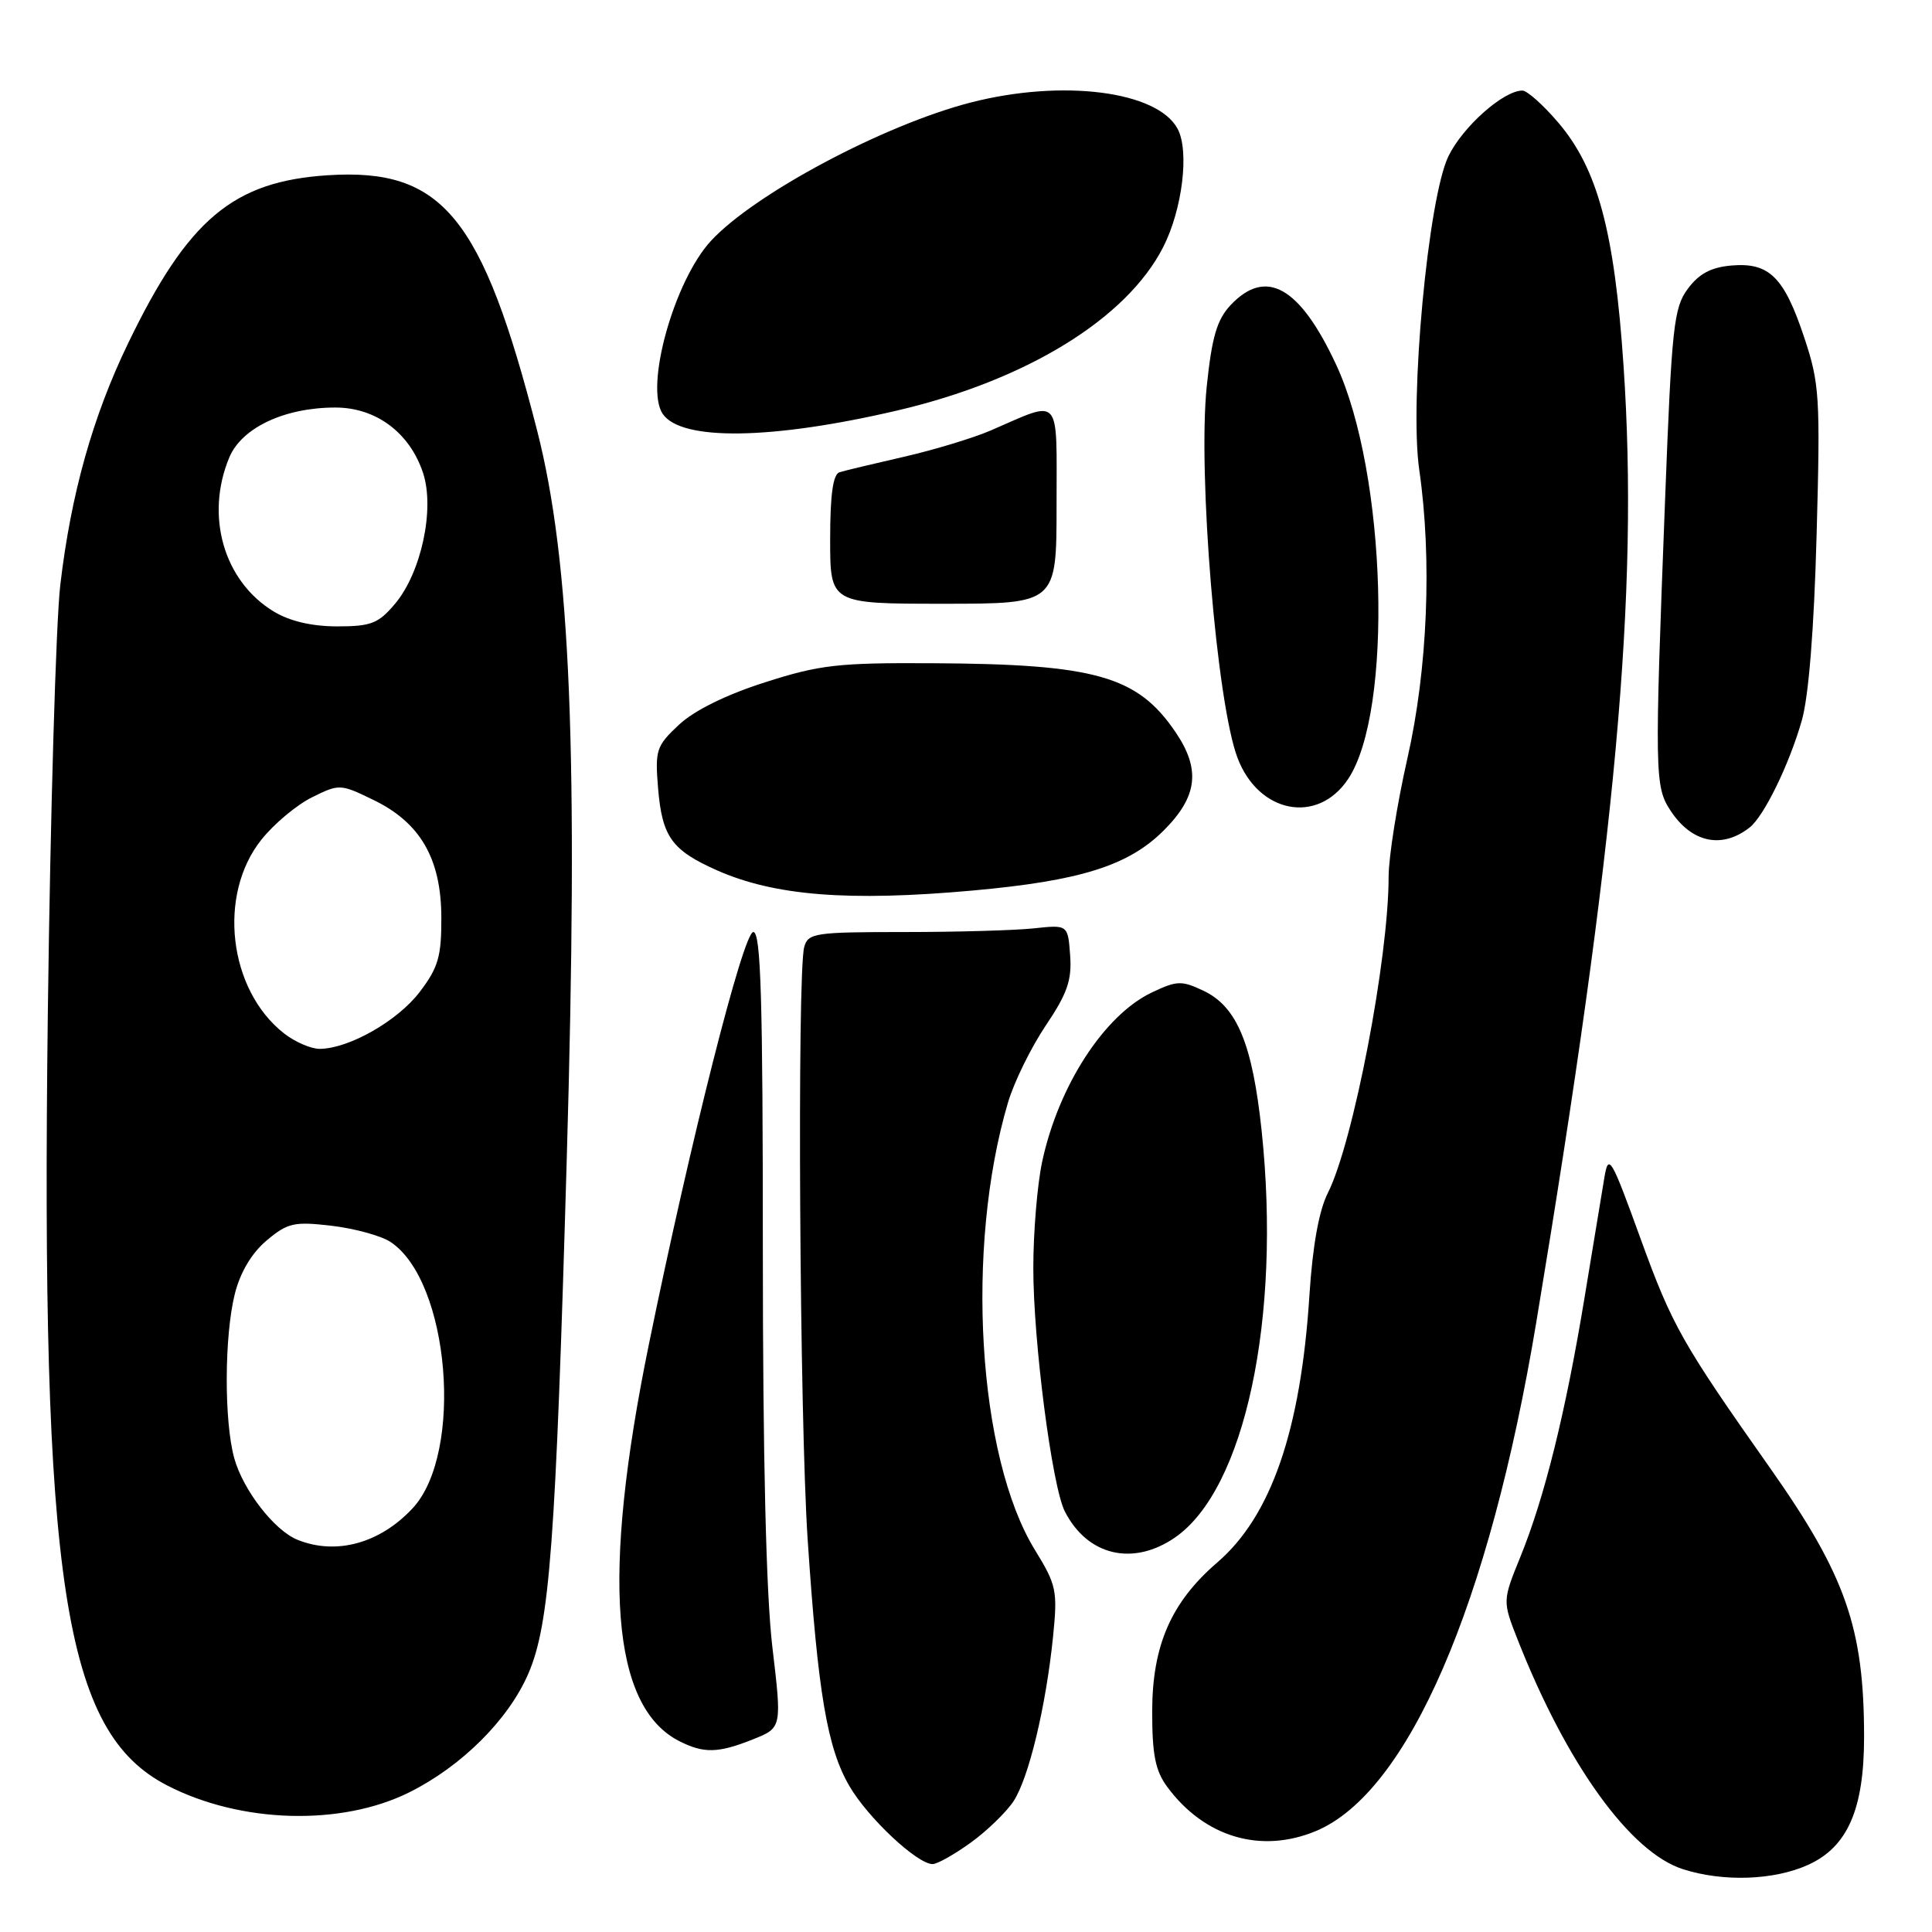 <?xml version="1.0" encoding="UTF-8" standalone="no"?>
<!DOCTYPE svg PUBLIC "-//W3C//DTD SVG 1.1//EN" "http://www.w3.org/Graphics/SVG/1.1/DTD/svg11.dtd" >
<svg xmlns="http://www.w3.org/2000/svg" xmlns:xlink="http://www.w3.org/1999/xlink" version="1.1" viewBox="0 0 256 256">
 <g >
 <path fill="currentColor"
d=" M 239.59 247.10 C 244.82 244.73 247.00 239.73 247.00 230.16 C 247.00 215.71 244.57 208.76 234.53 194.50 C 222.87 177.96 221.57 175.65 217.42 164.23 C 213.47 153.33 213.14 152.77 212.59 156.02 C 212.27 157.93 211.08 165.12 209.95 172.00 C 207.46 187.11 204.67 198.39 201.47 206.26 C 199.08 212.14 199.08 212.14 201.12 217.32 C 207.61 233.78 216.02 245.46 223.01 247.68 C 228.36 249.39 235.07 249.15 239.59 247.10 Z  M 128.64 244.15 C 130.81 242.58 133.35 240.11 134.30 238.67 C 136.32 235.58 138.58 226.17 139.53 216.92 C 140.15 210.76 140.00 210.04 137.13 205.37 C 129.53 193.01 127.87 165.29 133.57 146.07 C 134.37 143.37 136.62 138.79 138.56 135.90 C 141.42 131.66 142.04 129.87 141.80 126.59 C 141.50 122.53 141.50 122.53 137.00 123.01 C 134.53 123.28 126.79 123.50 119.80 123.50 C 107.95 123.50 107.07 123.63 106.56 125.50 C 105.61 129.05 105.95 188.01 107.02 204.00 C 108.38 224.37 109.61 231.62 112.56 236.68 C 115.03 240.91 121.53 247.00 123.58 247.00 C 124.19 247.00 126.47 245.72 128.64 244.15 Z  M 174.37 242.62 C 186.57 237.52 197.34 212.65 203.57 175.18 C 214.16 111.44 217.16 78.57 215.13 48.50 C 213.93 30.65 211.69 22.33 206.45 16.21 C 204.47 13.89 202.34 12.00 201.73 12.00 C 199.22 12.00 193.84 16.77 191.93 20.69 C 189.23 26.22 186.73 53.08 188.06 62.27 C 189.77 74.10 189.17 88.66 186.49 100.48 C 185.12 106.52 184.00 113.58 184.00 116.16 C 184.00 127.00 179.31 151.40 175.95 158.07 C 174.77 160.39 173.93 165.07 173.51 171.57 C 172.37 189.49 168.45 200.88 161.30 207.03 C 155.18 212.30 152.68 218.02 152.67 226.79 C 152.67 232.53 153.09 234.65 154.68 236.79 C 159.61 243.45 167.08 245.66 174.37 242.62 Z  M 54.24 237.49 C 61.20 234.02 67.39 227.84 70.01 221.76 C 72.84 215.18 73.63 204.60 75.10 153.50 C 76.65 99.73 75.62 74.42 71.16 57.00 C 63.90 28.67 58.64 22.25 43.45 23.22 C 30.88 24.03 24.92 29.04 16.97 45.50 C 12.29 55.18 9.40 65.47 7.99 77.50 C 7.41 82.45 6.67 107.88 6.34 134.00 C 5.40 209.75 8.44 229.49 22.13 236.57 C 31.88 241.61 45.21 241.99 54.24 237.49 Z  M 99.78 230.47 C 103.61 228.94 103.61 228.94 102.34 218.22 C 101.51 211.17 101.08 193.12 101.08 165.50 C 101.08 132.37 100.82 123.50 99.82 123.50 C 98.49 123.50 91.50 151.11 85.96 178.23 C 79.67 209.03 80.99 226.15 90.03 230.72 C 93.28 232.36 95.17 232.31 99.78 230.47 Z  M 155.66 203.75 C 164.95 197.39 169.80 174.63 167.17 149.80 C 165.95 138.32 163.91 133.40 159.49 131.29 C 156.58 129.91 155.96 129.92 152.64 131.50 C 146.31 134.50 140.22 143.92 138.08 153.99 C 137.44 157.01 136.92 163.31 136.92 167.99 C 136.91 177.72 139.40 196.97 141.10 200.28 C 144.09 206.13 150.09 207.56 155.66 203.75 Z  M 128.89 118.00 C 143.17 116.71 149.53 114.71 154.21 110.03 C 158.70 105.54 159.12 101.94 155.75 96.99 C 150.70 89.56 145.13 87.99 123.50 87.88 C 111.04 87.81 108.60 88.09 101.34 90.42 C 96.20 92.06 91.99 94.14 89.97 96.03 C 86.96 98.84 86.78 99.38 87.20 104.46 C 87.74 110.89 89.01 112.66 95.00 115.32 C 102.63 118.70 112.44 119.48 128.89 118.00 Z  M 231.82 109.66 C 233.72 108.19 237.07 101.33 238.74 95.50 C 239.66 92.31 240.37 83.40 240.71 70.88 C 241.21 52.61 241.10 50.81 239.08 44.75 C 236.41 36.71 234.44 34.76 229.45 35.18 C 226.74 35.41 225.13 36.26 223.65 38.26 C 221.78 40.77 221.51 43.24 220.63 66.26 C 219.23 102.59 219.26 104.22 221.34 107.39 C 224.13 111.66 228.14 112.53 231.82 109.66 Z  M 178.61 103.26 C 184.64 94.29 183.74 62.73 177.06 48.35 C 172.23 37.97 167.75 35.44 163.05 40.44 C 161.25 42.36 160.58 44.66 159.90 51.19 C 158.70 62.72 161.22 93.19 163.98 100.43 C 166.77 107.78 174.57 109.28 178.61 103.26 Z  M 140.00 66.93 C 140.00 52.12 140.73 52.95 131.30 57.03 C 128.99 58.03 123.81 59.60 119.80 60.52 C 115.78 61.44 111.94 62.36 111.25 62.57 C 110.38 62.83 110.00 65.51 110.00 71.47 C 110.00 80.00 110.00 80.00 125.00 80.00 C 140.00 80.00 140.00 80.00 140.00 66.93 Z  M 118.86 54.40 C 135.98 50.41 149.29 42.24 154.13 32.74 C 156.67 27.76 157.62 20.02 156.04 17.07 C 153.36 12.06 140.79 10.46 128.64 13.58 C 117.13 16.54 100.00 25.66 94.22 31.90 C 89.32 37.19 85.39 51.28 87.82 54.85 C 90.28 58.45 102.25 58.28 118.86 54.40 Z  M 39.42 204.03 C 36.35 202.79 32.22 197.46 31.04 193.22 C 29.68 188.30 29.72 177.00 31.12 171.43 C 31.84 168.57 33.35 166.04 35.33 164.37 C 38.12 162.03 38.96 161.84 43.94 162.42 C 46.98 162.78 50.48 163.74 51.72 164.55 C 59.58 169.70 61.49 192.51 54.68 199.85 C 50.34 204.51 44.54 206.10 39.42 204.03 Z  M 37.61 136.91 C 30.27 131.13 28.81 118.57 34.63 111.27 C 36.28 109.19 39.29 106.67 41.32 105.66 C 44.95 103.86 45.09 103.86 49.47 105.99 C 55.70 109.00 58.46 113.78 58.48 121.57 C 58.50 126.74 58.07 128.21 55.62 131.43 C 52.70 135.27 46.26 138.94 42.38 138.98 C 41.22 138.99 39.07 138.06 37.61 136.91 Z  M 36.24 81.01 C 29.64 76.98 27.16 68.35 30.38 60.62 C 32.03 56.67 37.71 54.00 44.44 54.00 C 49.83 54.00 54.30 57.34 56.06 62.68 C 57.63 67.44 55.82 75.88 52.34 80.01 C 50.14 82.62 49.17 83.00 44.66 83.00 C 41.28 82.99 38.38 82.31 36.24 81.01 Z "/>
</g>
</svg>